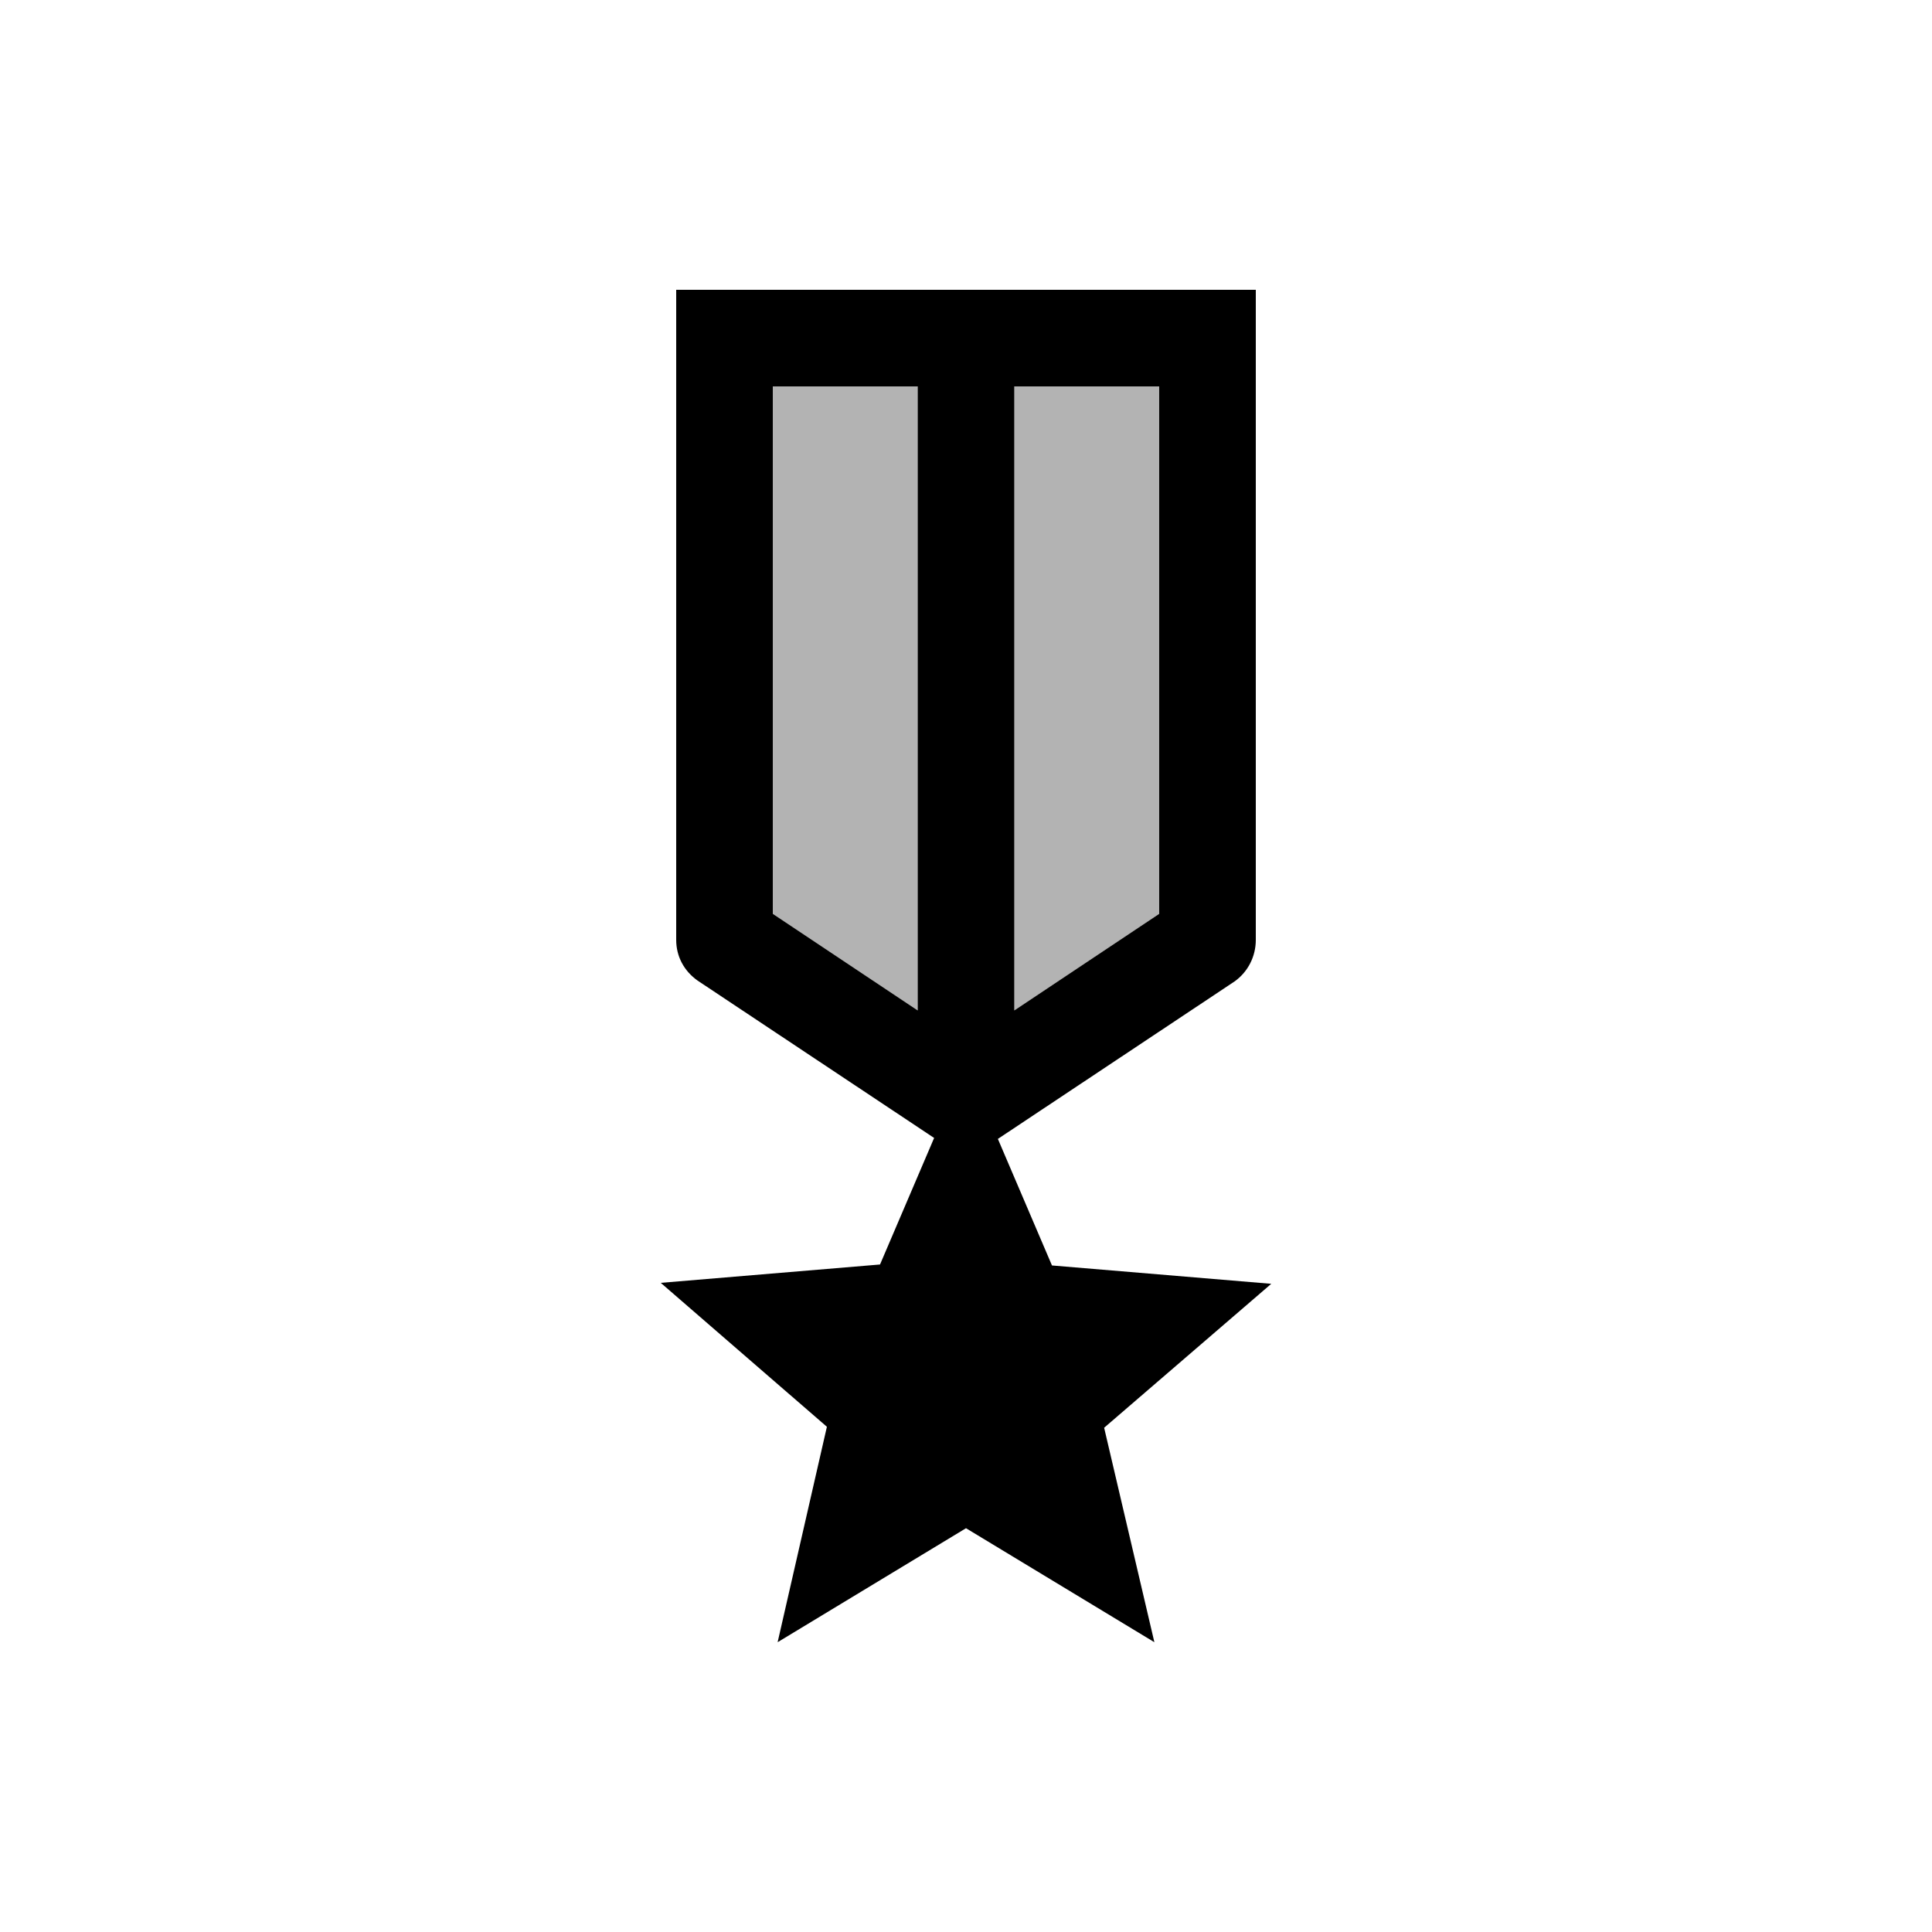 <svg xmlns="http://www.w3.org/2000/svg" width="20" height="20" viewBox="0 0 20 20"><path d="M12 4h-1.5v6.46l1.5-1zM8 9.46l1.5 1V4H8z" opacity=".3"/><path d="m13.16 13.29-2.27-.19-.56-1.31 2.45-1.63c.14-.1.22-.26.22-.43V3H7v6.73c0 .17.08.32.22.42l2.45 1.63-.56 1.31-2.27.19 1.72 1.49L8.05 17 10 15.82 11.95 17l-.52-2.22 1.73-1.49zM10.5 4H12v5.46l-1.5 1V4zm-1 6.46-1.5-1V4h1.5v6.46z"/></svg>